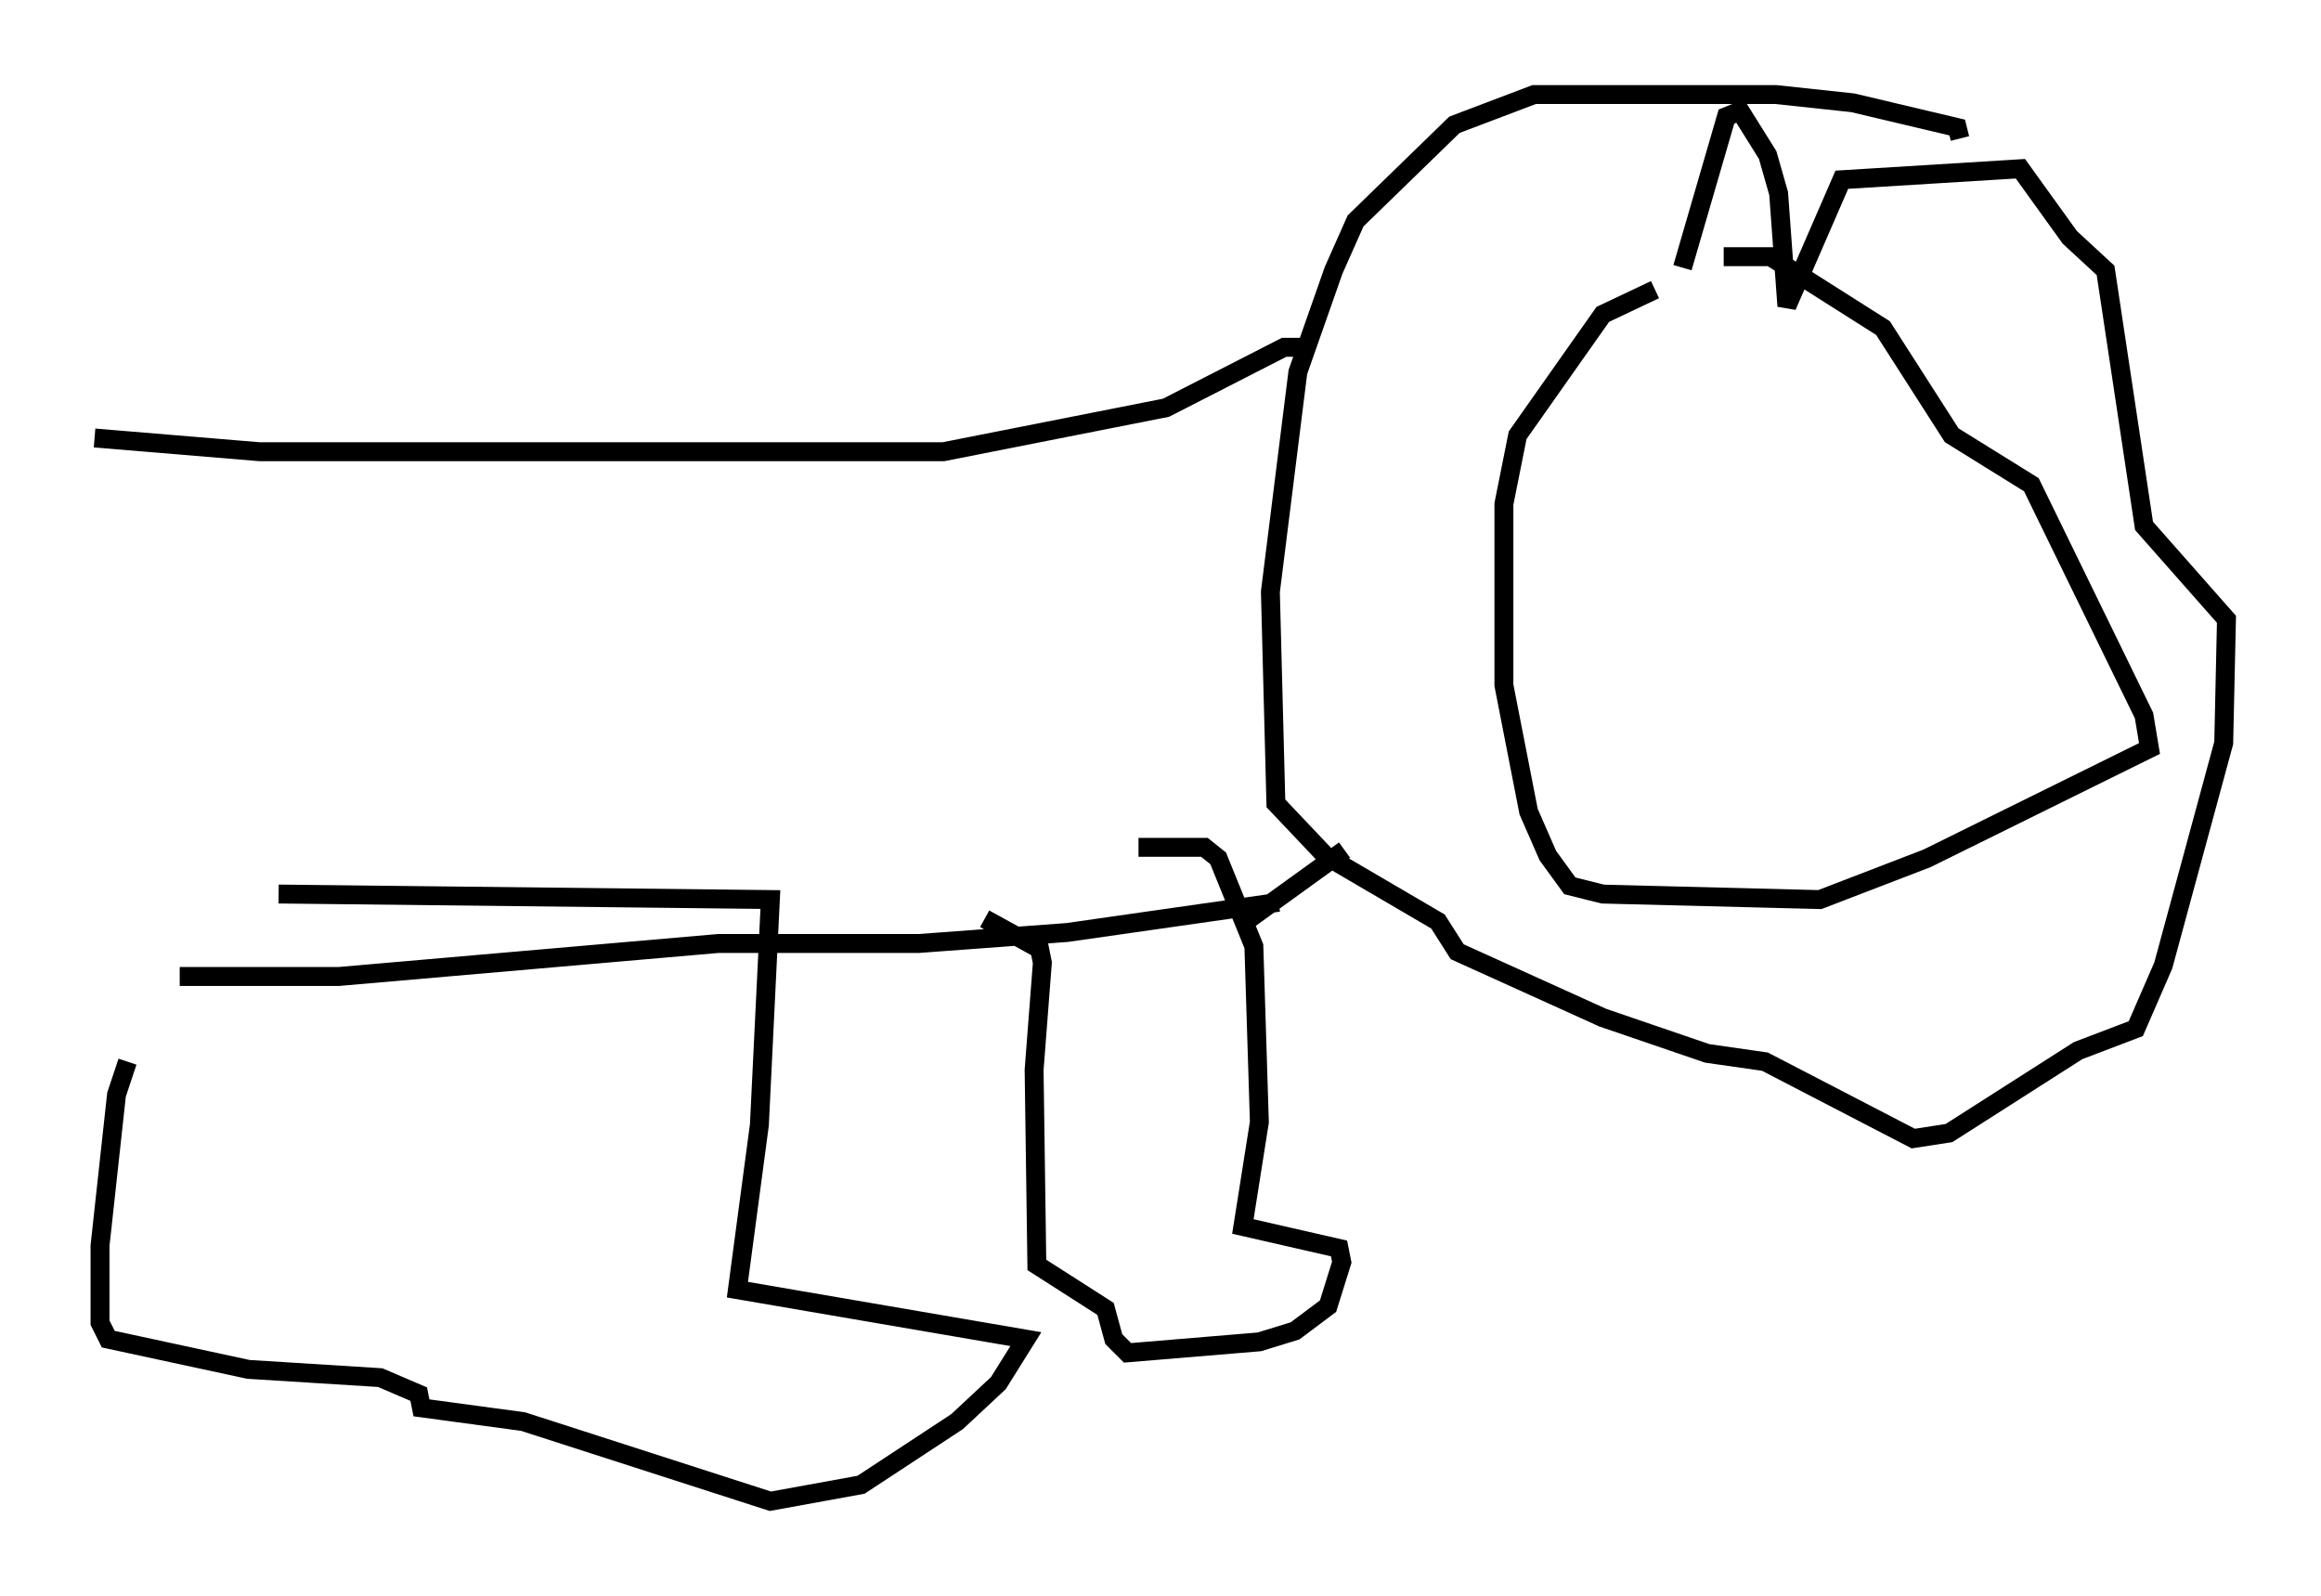 <?xml version="1.0" encoding="utf-8" ?>
<svg baseProfile="full" height="84.369" version="1.1" width="122.715" xmlns="http://www.w3.org/2000/svg" xmlns:ev="http://www.w3.org/2001/xml-events" xmlns:xlink="http://www.w3.org/1999/xlink"><defs /><rect fill="white" height="84.369" width="122.715" x="0" y="0" /><path d="M91.57, 14.441 m-4.067, 0.872 l-2.76, 1.307 -4.503, 6.391 l-0.726, 3.631 0.0, 9.587 l1.307, 6.682 1.017, 2.324 l1.162, 1.598 1.743, 0.436 l11.475, 0.291 5.665, -2.179 l11.765, -5.81 -0.291, -1.743 l-5.955, -12.201 -4.212, -2.615 l-3.631, -5.665 -5.955, -3.777 l-2.469, 0.0 m-2.179, 0.581 l2.324, -7.989 0.726, -0.291 l1.453, 2.324 0.581, 2.034 l0.436, 5.955 2.905, -6.682 l9.441, -0.581 2.615, 3.631 l1.888, 1.743 2.034, 13.508 l4.358, 4.939 -0.145, 6.536 l-3.196, 11.765 -1.453, 3.341 l-3.05, 1.162 -6.827, 4.358 l-1.888, 0.291 -7.844, -4.067 l-3.05, -0.436 -5.52, -1.888 l-7.698, -3.486 -1.017, -1.598 l-5.955, -3.486 -2.615, -2.76 l-0.291, -11.184 1.453, -11.62 l1.888, -5.374 1.162, -2.615 l5.229, -5.084 4.212, -1.598 l12.782, 0.0 4.067, 0.436 l5.52, 1.307 0.145, 0.581 m-34.86, 11.039 l-0.872, 0.0 -6.246, 3.196 l-11.765, 2.324 -36.168, 0.0 l-8.715, -0.726 m62.603, 24.547 l-11.184, 1.598 -7.844, 0.581 l-10.603, 0.0 -20.045, 1.743 l-8.425, 0.0 m56.357, -2.905 l5.229, -3.777 m-10.894, -0.145 l3.486, 0.0 0.726, 0.581 l1.888, 4.648 0.291, 9.296 l-0.872, 5.52 5.084, 1.162 l0.145, 0.726 -0.726, 2.324 l-1.743, 1.307 -1.888, 0.581 l-6.972, 0.581 -0.726, -0.726 l-0.436, -1.598 -3.631, -2.324 l-0.145, -10.313 0.436, -5.665 l-0.145, -0.726 -2.905, -1.598 m-37.33, -1.307 l26, 0.291 -0.581, 11.911 l-1.162, 8.715 15.251, 2.615 l-1.453, 2.324 -2.179, 2.034 l-5.084, 3.341 -4.793, 0.872 l-13.073, -4.212 -5.374, -0.726 l-0.145, -0.726 -2.034, -0.872 l-6.972, -0.436 -7.408, -1.598 l-0.436, -0.872 0.0, -4.067 l0.872, -7.989 0.581, -1.743 " fill="none" stroke="black" stroke-width="1" /></svg>